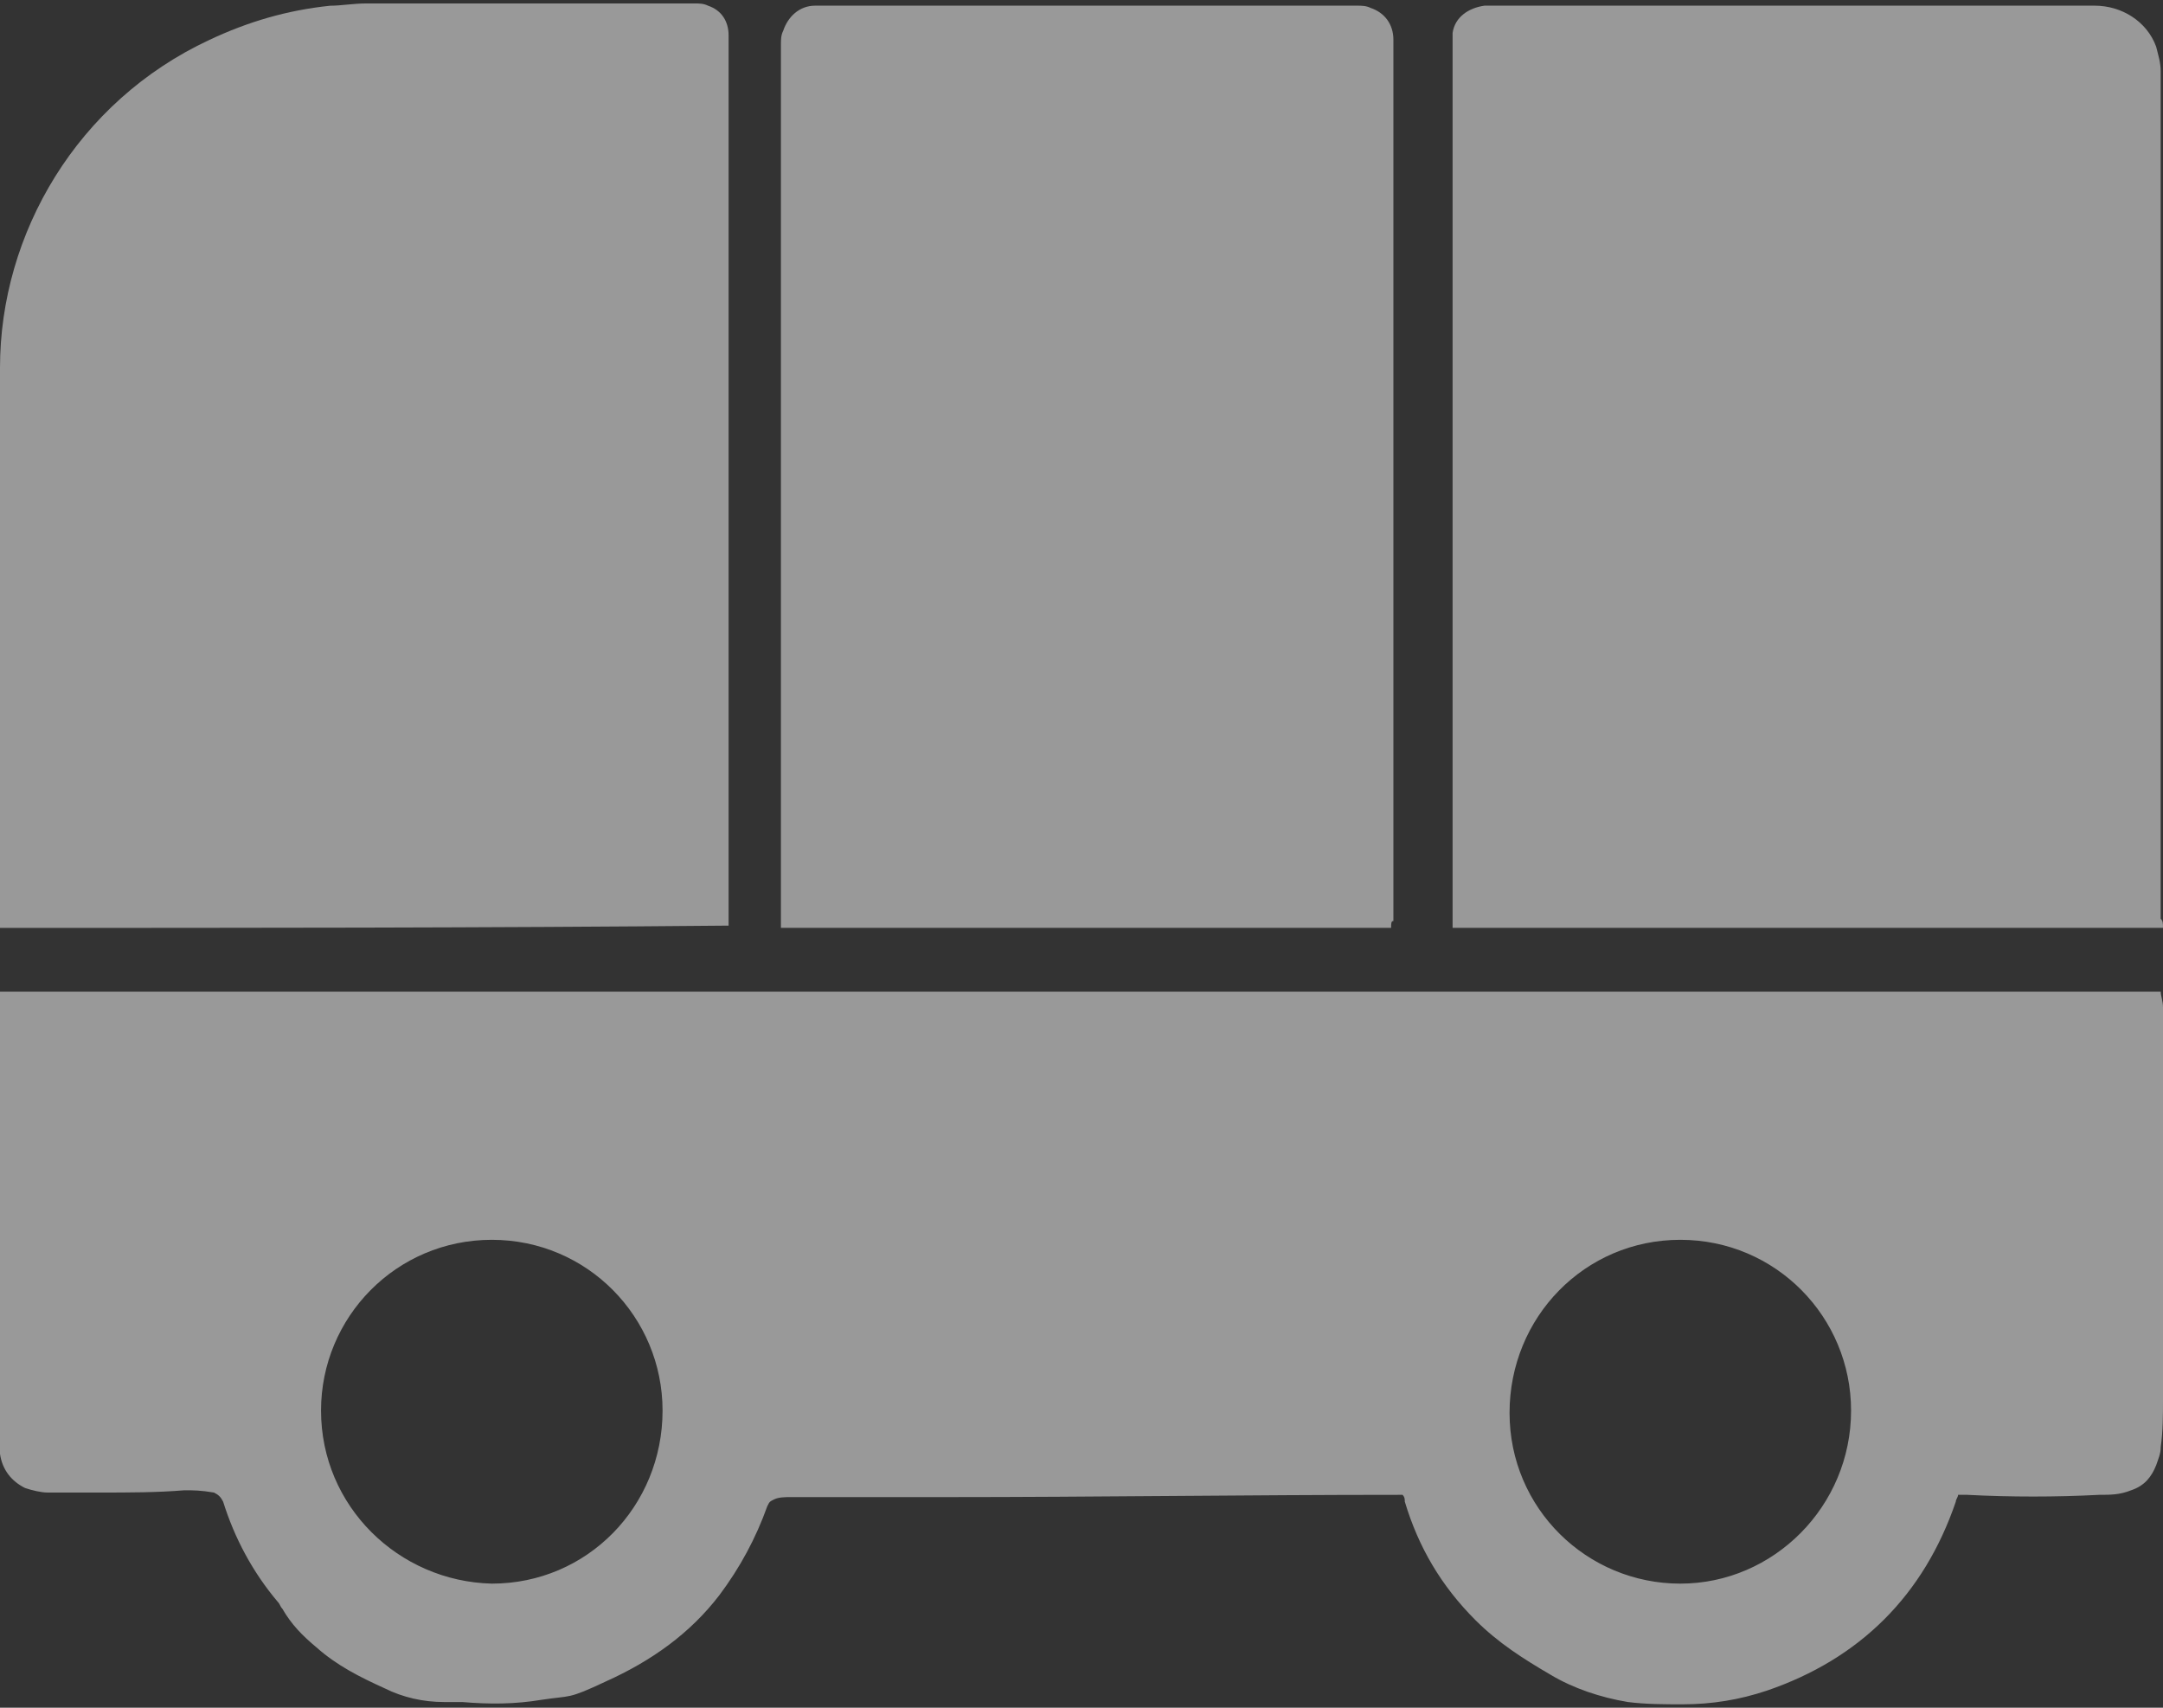 <svg width="76" height="60" viewBox="0 0 76 60" fill="none" xmlns="http://www.w3.org/2000/svg">
<rect x="0" y="0" width="76" height="60" fill="#333333" stroke="none"/>
<path d="M0 34.84C25.28 34.84 50.64 34.84 75.92 34.84C75.92 35 76 35.16 76 35.4C76 35.72 76 36.04 76 36.36C76 40.6 76 44.84 76 49.16C76 49.72 76 50.28 75.92 50.84C75.92 51.08 75.84 51.24 75.76 51.48C75.6 51.88 75.36 52.2 74.88 52.36C74.48 52.52 74.16 52.52 73.76 52.52C72.24 52.6 70.64 52.6 69.12 52.52C69.04 52.52 68.88 52.52 68.8 52.52C68.8 52.6 68.72 52.68 68.72 52.76C67.6 56.04 65.36 58.28 62.08 59.4C61.12 59.72 60.16 59.88 59.12 59.88C58.48 59.88 57.84 59.88 57.2 59.8C56.24 59.64 55.28 59.32 54.48 58.84C53.52 58.28 52.64 57.72 51.84 56.92C50.64 55.72 49.84 54.36 49.36 52.76C49.36 52.68 49.36 52.6 49.28 52.52C49.2 52.52 49.12 52.52 49.12 52.52C43.84 52.52 38.48 52.6 33.2 52.6C31.36 52.6 29.52 52.6 27.76 52.6C27.6 52.6 27.36 52.6 27.2 52.68C27.04 52.76 27.04 52.76 26.96 52.92C26.56 54.04 26 55.08 25.28 56.04C24.24 57.4 22.88 58.36 21.28 59.08C19.92 59.72 20.08 59.56 19.04 59.72C18.08 59.88 17.2 59.88 16.24 59.8C16 59.8 15.76 59.8 15.6 59.8C14.88 59.8 14.16 59.64 13.52 59.32C12.64 58.92 11.84 58.52 11.12 57.88C10.64 57.48 10.24 57.08 9.92 56.52C9.84 56.44 9.84 56.36 9.76 56.28C8.88 55.24 8.24 54.04 7.84 52.76C7.76 52.6 7.68 52.52 7.52 52.44C7.04 52.36 6.8 52.36 6.48 52.36C5.52 52.44 4.48 52.44 3.52 52.44C2.88 52.44 2.32 52.44 1.68 52.44C1.44 52.44 1.12 52.36 0.88 52.28C0.4 52.04 0.08 51.64 0 51.08C0 50.92 0 50.76 0 50.6C0 45.4 0 40.28 0 35.08C0 35 0 34.92 0 34.84ZM17.28 43.56C13.92 43.56 11.28 46.28 11.28 49.56C11.28 52.92 14 55.56 17.28 55.64C20.64 55.64 23.28 52.92 23.28 49.56C23.28 46.28 20.64 43.56 17.28 43.56ZM59.04 43.56C55.68 43.56 53.04 46.28 53.04 49.64C53.04 53 55.76 55.64 59.04 55.64C62.32 55.64 65.04 52.92 65.04 49.56C65.04 46.28 62.4 43.56 59.04 43.56Z" fill="white" fill-opacity="0.5"/>
<path d="M75.999 32.599C67.679 32.599 59.359 32.599 51.039 32.599C51.039 32.519 51.039 32.519 51.039 32.439V32.359C51.039 22.119 51.039 11.799 51.039 1.559C51.039 1.399 51.039 1.319 51.039 1.159C51.119 0.599 51.599 0.279 52.159 0.199H52.239C59.359 0.199 66.479 0.199 73.599 0.199C74.559 0.199 75.439 0.759 75.759 1.639C75.839 1.959 75.919 2.199 75.919 2.519C75.919 4.679 75.919 6.839 75.919 8.999C75.919 16.759 75.919 24.519 75.919 32.279C75.999 32.359 75.999 32.439 75.999 32.599Z" fill="white" fill-opacity="0.5"/>
<path d="M0 32.601C0 32.521 0 32.441 0 32.361C0 25.881 0 19.401 0 12.921C0 8.201 2.72 3.561 7.36 1.401C8.72 0.761 10.08 0.361 11.6 0.201C12 0.201 12.4 0.121 12.88 0.121C16.72 0.121 20.56 0.121 24.4 0.121C24.56 0.121 24.72 0.121 24.88 0.201C25.36 0.361 25.6 0.761 25.6 1.241C25.6 1.321 25.6 1.401 25.6 1.481C25.6 11.721 25.6 21.961 25.6 32.281C25.6 32.361 25.6 32.441 25.6 32.521C17.04 32.601 8.56 32.601 0 32.601Z" fill="white" fill-opacity="0.5"/>
<path d="M48.879 32.599C41.679 32.599 34.559 32.599 27.439 32.599C27.439 32.519 27.439 32.439 27.439 32.359C27.439 27.639 27.439 22.919 27.439 18.279C27.439 12.679 27.439 7.159 27.439 1.559C27.439 1.399 27.439 1.239 27.52 1.079C27.68 0.599 28.079 0.199 28.64 0.199H28.72C35.039 0.199 41.359 0.199 47.679 0.199C47.839 0.199 47.999 0.199 48.159 0.279C48.639 0.439 48.959 0.839 48.959 1.399C48.959 1.479 48.959 1.559 48.959 1.559C48.959 11.799 48.959 22.119 48.959 32.359C48.879 32.359 48.879 32.439 48.879 32.599Z" fill="white" fill-opacity="0.5"/>
</svg>
